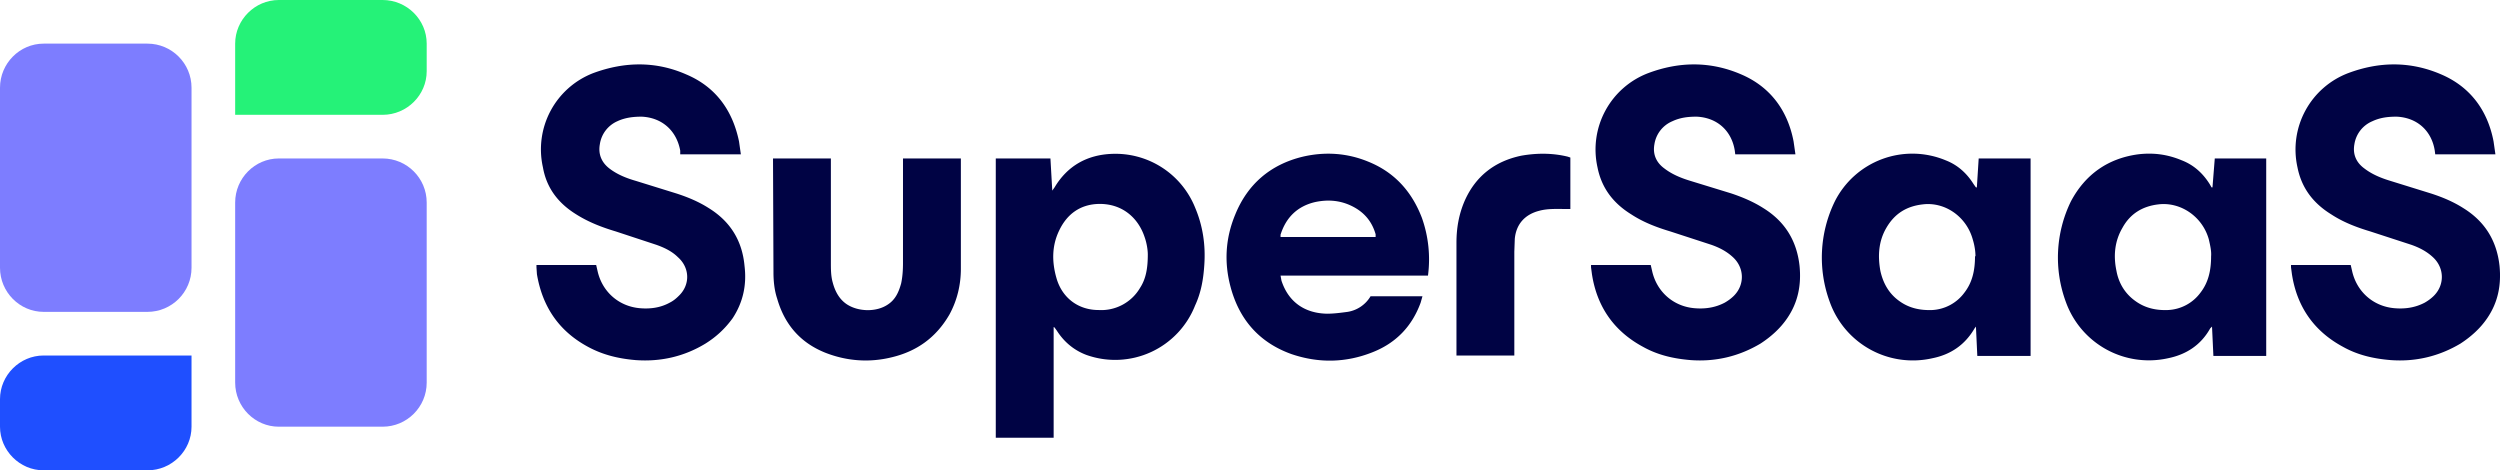 <svg viewBox="0 0 5443 1024" xmlns="http://www.w3.org/2000/svg">
    <g fill="none">
        <path d="M1613 336h-132v-8c-8-44-40-72-84-74-18 0-36 2-53 10a65 65 0 0 0-38 50c-4 22 4 40 21 53s37 21 58 27l87 27c25 8 49 18 71 32 47 29 73 71 78 126 5 41-3 79-26 114-16 22-35 40-59 55-46 28-97 40-152 36-36-3-71-11-104-29-63-34-99-87-111-158l-1-15v-5h130l3 13c10 45 46 77 92 81 23 2 45-1 65-12 8-4 14-9 20-15 25-24 24-61-2-84-13-13-30-21-47-27l-88-29c-30-9-59-20-86-37-39-24-65-57-73-103a178 178 0 0 1 110-205c68-25 136-26 202 3 64 27 101 78 115 146l4 28Zm2297 0h-132l-1-8c-7-44-39-72-83-74-19 0-36 2-53 10a65 65 0 0 0-39 50c-4 22 4 40 22 53 17 13 37 21 57 27l88 27c24 8 48 18 70 32 47 29 73 71 79 126 4 41-3 79-27 114-15 22-35 40-58 55-47 28-98 40-152 36-37-3-72-11-104-29-63-34-100-87-111-158l-2-15v-5h130l3 13c10 45 46 77 92 81 23 2 45-1 66-12 7-4 14-9 20-15 24-24 23-61-2-84-14-13-30-21-47-27l-89-29c-30-9-59-20-85-37-39-24-65-57-74-103a178 178 0 0 1 111-205c67-25 135-26 202 3 63 27 101 78 114 146l4 28h1Zm1524 0h-132l-1-8c-7-44-39-72-83-74-19 0-36 2-53 10a65 65 0 0 0-39 50c-4 22 4 40 22 53 17 13 37 21 57 27l87 27c25 8 49 18 71 32 47 29 73 71 79 126 4 41-3 79-27 114-15 22-35 40-58 55-47 28-98 40-152 36-37-3-72-11-104-29-63-34-100-87-111-158l-2-15v-5h130l3 13c10 45 46 77 92 81 23 2 45-1 66-12 7-4 14-9 20-15 24-24 23-61-2-84-14-13-30-21-47-27l-89-29c-30-9-59-20-85-37-39-24-65-57-74-103a178 178 0 0 1 111-205c67-25 135-26 202 3 63 27 101 78 114 146l4 28h1ZM3109 600h-321l2 11c15 46 50 71 99 72 15 0 30-2 45-4a71 71 0 0 0 50-34h113l-4 14c-19 52-54 88-105 108-58 23-117 24-176 4-70-25-114-75-133-147-14-53-11-105 10-156 27-67 77-110 148-127 48-11 96-8 142 11 57 23 95 65 117 123a270 270 0 0 1 13 125Zm-321-84h207v-6c-8-28-25-48-51-61s-53-15-81-9c-38 9-63 33-75 71v5Zm-696-171v240c0 35-8 69-25 100-29 50-71 80-126 93-49 12-98 8-144-10-55-22-89-62-105-118-6-18-8-38-8-57l-1-248h126v226c0 15 0 30 4 44 5 19 14 36 30 47 25 17 65 18 90 1 17-11 24-28 29-46 3-14 4-29 4-44V345h126Zm1205 429h-126V529c0-32 5-62 18-92 24-54 66-86 123-98 34-6 68-6 101 2l6 2v112h-13c-18 0-37-1-55 4-31 8-50 29-53 61l-1 28v226Zm-695-322a187 187 0 0 0-181-117c-54 2-97 26-125 73l-5 7-4-70h-119v608h126V712l2 1 5 7c16 25 38 43 65 53a187 187 0 0 0 236-108c13-28 18-57 20-88 3-43-3-85-20-125Zm-120 175a98 98 0 0 1-90 48c-45 0-80-27-92-70-10-35-10-70 6-103 17-36 46-57 86-58 51-1 86 30 100 72 5 14 7 29 7 38 0 30-4 53-17 73Zm1939-282h-113l-4 63h-2l-5-7c-15-24-35-42-61-52a189 189 0 0 0-241 89 279 279 0 0 0-11 220 192 192 0 0 0 223 122c40-8 71-29 92-65l3-4 3 64h116V345Zm-121 213c0 31-6 57-23 79a93 93 0 0 1-70 38c-26 1-50-4-71-19-23-16-36-39-42-66-6-33-4-65 13-94 18-31 44-47 79-51 48-6 95 26 109 76 4 13 6 26 6 37h-1Zm634-213h-112l-5 63h-2l-4-7c-15-24-35-42-61-52-31-13-62-17-95-13-66 9-115 44-146 102a279 279 0 0 0-11 220 192 192 0 0 0 222 122c40-8 72-29 92-65l4-4 3 64h115V345Zm-120 213c0 31-6 57-23 79a93 93 0 0 1-71 38c-25 1-49-4-70-19-23-16-37-39-42-66-7-33-4-65 13-94 17-31 44-47 78-51 48-6 96 26 110 76 3 13 6 26 5 37Z" fill="#000344" />
        <path d="M321 95H95c-52 0-95 43-95 96v392c0 53 43 96 95 96h226c53 0 96-43 96-96V191c0-53-43-96-96-96Z" fill="#7D7DFF" />
        <path d="M95 774h322v155c0 52-43 95-96 95H95c-52 0-95-43-95-95v-60c0-52 43-95 95-95Z" fill="#1F4FFF" />
        <path d="M607 0h226c53 0 96 43 96 95v60c0 52-43 95-96 95H512V95c0-52 43-95 95-95Z" fill="#25F278" />
        <path d="M833 345H607c-52 0-95 43-95 96v392c0 53 43 96 95 96h226c53 0 96-43 96-96V441c0-53-43-96-96-96Z" fill="#7D7DFF" />
    </g>
</svg>